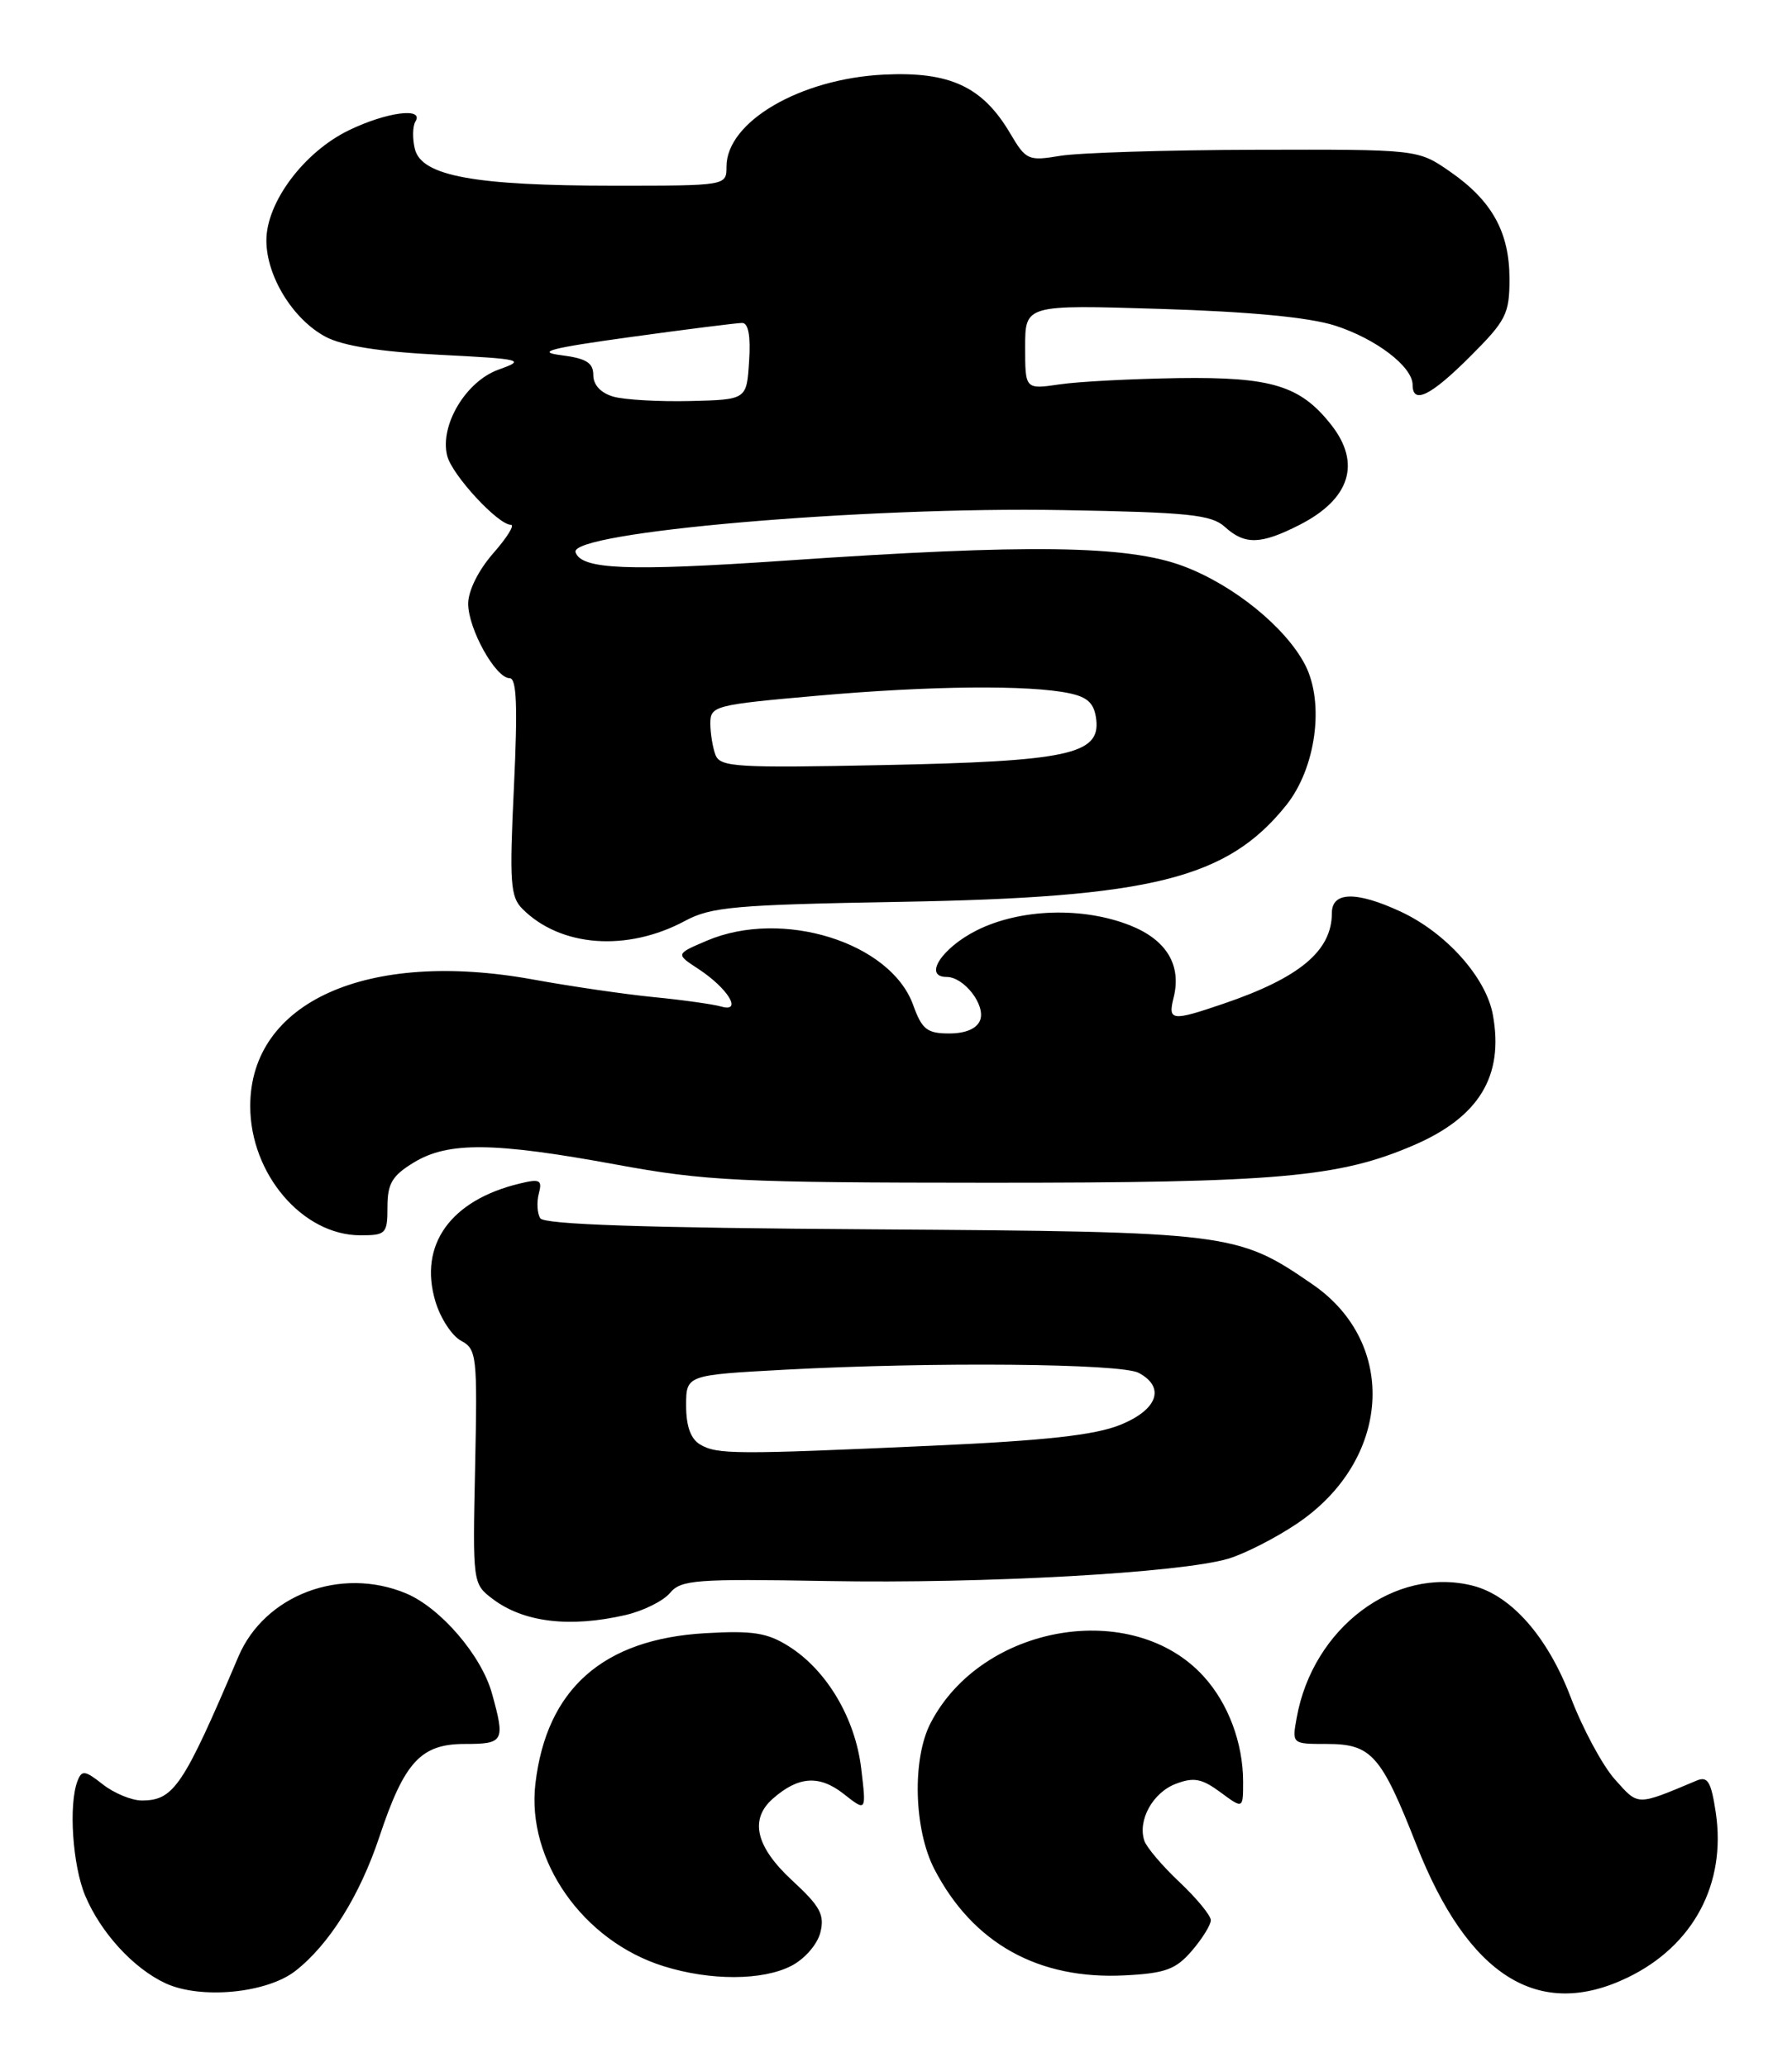 <?xml version="1.0" encoding="UTF-8" standalone="no"?>
<!DOCTYPE svg PUBLIC "-//W3C//DTD SVG 1.1//EN" "http://www.w3.org/Graphics/SVG/1.1/DTD/svg11.dtd" >
<svg xmlns="http://www.w3.org/2000/svg" xmlns:xlink="http://www.w3.org/1999/xlink" version="1.1" viewBox="0 0 222 256">
 <g >
 <path fill="currentColor"
d=" M 36.61 244.10 C 40.80 240.82 44.57 234.79 47.00 227.50 C 50.09 218.22 52.13 216.00 57.57 216.00 C 62.43 216.00 62.60 215.69 60.94 209.72 C 59.63 205.02 54.57 199.14 50.30 197.35 C 42.22 193.98 32.78 197.54 29.53 205.19 C 22.69 221.27 21.53 223.00 17.56 223.00 C 16.30 223.00 14.13 222.10 12.74 221.01 C 10.52 219.26 10.13 219.21 9.60 220.59 C 8.48 223.51 8.99 231.04 10.55 234.78 C 12.47 239.36 16.52 243.79 20.50 245.64 C 24.86 247.66 33.06 246.88 36.61 244.10 Z  M 201.66 244.92 C 209.78 240.99 213.87 233.32 212.56 224.52 C 211.98 220.66 211.56 219.96 210.18 220.54 C 202.67 223.69 203.01 223.69 200.06 220.39 C 198.53 218.68 196.06 214.09 194.57 210.18 C 191.71 202.70 187.21 197.59 182.42 196.39 C 172.80 193.98 162.64 201.60 160.64 212.75 C 160.05 216.00 160.05 216.00 164.37 216.00 C 169.90 216.00 171.09 217.35 175.47 228.49 C 181.87 244.78 190.61 250.27 201.66 244.92 Z  M 98.04 243.48 C 99.69 242.63 101.26 240.82 101.63 239.35 C 102.18 237.15 101.61 236.11 98.14 232.91 C 93.62 228.73 92.82 225.34 95.75 222.77 C 98.91 219.99 101.50 219.82 104.51 222.18 C 107.33 224.40 107.33 224.40 106.69 219.04 C 105.95 212.82 102.43 206.87 97.71 203.90 C 95.06 202.23 93.26 201.94 87.40 202.28 C 74.71 203.00 67.71 209.18 66.33 220.90 C 65.20 230.41 72.22 240.41 82.22 243.53 C 88.01 245.34 94.48 245.32 98.04 243.48 Z  M 147.65 241.62 C 148.94 240.12 150.00 238.41 150.00 237.83 C 150.00 237.25 148.26 235.13 146.14 233.13 C 144.02 231.14 142.05 228.82 141.77 228.00 C 140.91 225.46 142.81 222.02 145.66 220.94 C 147.89 220.09 148.88 220.28 151.19 221.98 C 154.00 224.06 154.00 224.06 154.00 220.68 C 154.00 215.89 152.16 210.97 149.11 207.63 C 140.33 197.97 121.64 201.16 115.29 213.40 C 112.98 217.84 113.21 226.58 115.75 231.50 C 120.52 240.70 128.65 245.23 139.40 244.66 C 144.38 244.40 145.67 243.92 147.65 241.62 Z  M 77.50 200.03 C 79.70 199.52 82.17 198.29 83.00 197.30 C 84.36 195.67 86.16 195.53 102.50 195.82 C 121.95 196.17 146.26 194.81 152.18 193.05 C 154.20 192.44 158.02 190.50 160.66 188.72 C 172.31 180.90 173.27 166.41 162.61 159.08 C 153.27 152.65 152.50 152.56 108.06 152.26 C 79.81 152.08 67.41 151.66 66.93 150.89 C 66.55 150.28 66.47 148.91 66.75 147.84 C 67.20 146.14 66.89 145.98 64.38 146.59 C 55.81 148.65 51.84 154.19 53.94 161.19 C 54.56 163.27 55.99 165.46 57.12 166.06 C 59.06 167.10 59.15 167.90 58.86 181.65 C 58.55 196.07 58.56 196.16 61.02 198.03 C 64.86 200.94 70.56 201.63 77.50 200.03 Z  M 48.00 149.49 C 48.00 146.59 48.58 145.62 51.25 143.99 C 55.51 141.39 61.17 141.45 76.34 144.24 C 87.39 146.27 91.61 146.48 122.50 146.49 C 158.25 146.50 165.88 145.83 175.12 141.85 C 183.24 138.36 186.33 133.27 184.94 125.68 C 184.10 121.06 179.13 115.51 173.50 112.90 C 168.04 110.37 165.00 110.42 165.00 113.07 C 165.00 117.77 161.02 121.10 151.56 124.32 C 145.14 126.51 144.67 126.45 145.39 123.57 C 146.40 119.56 144.53 116.43 140.06 114.64 C 134.16 112.28 126.36 112.53 120.96 115.25 C 116.65 117.43 114.35 121.00 117.27 121.00 C 119.43 121.00 122.13 124.49 121.42 126.36 C 121.01 127.41 119.63 128.00 117.59 128.00 C 114.85 128.00 114.22 127.51 113.12 124.46 C 110.32 116.72 96.92 112.54 87.59 116.50 C 83.69 118.16 83.69 118.16 86.52 120.01 C 90.19 122.42 92.02 125.43 89.36 124.67 C 88.34 124.38 84.58 123.85 81.00 123.50 C 77.42 123.15 70.67 122.16 66.00 121.31 C 45.49 117.59 31.00 124.09 31.00 137.00 C 31.00 145.40 37.48 153.00 44.65 153.00 C 47.81 153.00 48.00 152.81 48.00 149.49 Z  M 84.86 114.06 C 88.09 112.32 91.06 112.06 111.50 111.70 C 142.71 111.16 152.02 108.83 159.32 99.76 C 163.03 95.15 164.12 87.07 161.68 82.34 C 159.26 77.68 152.81 72.45 146.59 70.12 C 139.66 67.53 127.50 67.36 97.25 69.44 C 77.80 70.77 72.01 70.54 71.30 68.40 C 70.47 65.90 107.04 62.74 131.65 63.18 C 147.24 63.45 150.07 63.75 151.73 65.25 C 154.22 67.51 156.18 67.46 161.01 65.00 C 167.26 61.81 168.66 57.37 164.91 52.61 C 161.09 47.76 157.53 46.67 146.00 46.83 C 140.22 46.92 133.59 47.26 131.25 47.61 C 127.00 48.23 127.00 48.23 127.00 42.99 C 127.00 37.74 127.00 37.74 143.75 38.26 C 154.82 38.60 162.15 39.30 165.37 40.32 C 170.46 41.95 175.00 45.41 175.00 47.67 C 175.00 50.14 177.27 49.02 182.14 44.14 C 186.59 39.70 187.00 38.88 187.00 34.55 C 187.00 28.75 184.83 24.84 179.60 21.23 C 175.65 18.50 175.65 18.50 155.57 18.55 C 144.53 18.58 133.63 18.92 131.35 19.30 C 127.38 19.96 127.10 19.84 125.14 16.51 C 121.72 10.72 117.67 8.84 109.50 9.24 C 99.12 9.75 90.00 15.08 90.00 20.64 C 90.00 23.00 90.00 23.00 76.05 23.00 C 58.79 23.00 52.24 21.80 51.40 18.47 C 51.08 17.18 51.11 15.64 51.46 15.06 C 52.58 13.26 47.90 13.87 43.23 16.13 C 37.67 18.82 33.00 25.05 33.00 29.78 C 33.00 34.22 36.30 39.57 40.35 41.72 C 42.47 42.84 47.07 43.57 54.41 43.94 C 64.77 44.47 65.15 44.57 61.76 45.78 C 57.71 47.23 54.45 52.69 55.40 56.45 C 55.99 58.83 61.70 65.00 63.29 65.00 C 63.80 65.00 62.81 66.59 61.10 68.53 C 59.26 70.64 58.00 73.17 58.00 74.78 C 58.01 77.91 61.40 84.00 63.14 84.00 C 64.01 84.00 64.14 87.48 63.67 97.44 C 63.10 109.29 63.22 111.08 64.72 112.57 C 69.44 117.30 77.68 117.91 84.86 114.06 Z  M 86.75 178.92 C 85.57 178.23 85.00 176.66 85.00 174.10 C 85.00 170.31 85.00 170.31 97.16 169.65 C 115.58 168.66 138.88 168.87 141.07 170.04 C 144.41 171.83 143.41 174.62 138.75 176.49 C 135.62 177.75 129.49 178.43 115.50 179.06 C 91.11 180.16 88.86 180.15 86.75 178.92 Z  M 88.64 93.51 C 88.29 92.59 88.00 90.82 88.00 89.59 C 88.00 87.43 88.53 87.29 101.25 86.17 C 115.25 84.93 127.51 84.81 132.50 85.87 C 134.79 86.36 135.57 87.13 135.81 89.14 C 136.30 93.44 132.26 94.30 109.39 94.76 C 91.30 95.13 89.22 95.01 88.64 93.51 Z  M 76.00 49.13 C 74.43 48.68 73.50 47.68 73.50 46.45 C 73.50 44.93 72.63 44.39 69.50 43.99 C 66.34 43.59 68.15 43.12 78.14 41.74 C 85.09 40.78 91.30 40.00 91.94 40.00 C 92.71 40.00 93.01 41.62 92.80 44.75 C 92.50 49.50 92.50 49.50 85.50 49.67 C 81.65 49.76 77.38 49.52 76.00 49.13 Z "/>
</g>
</svg>